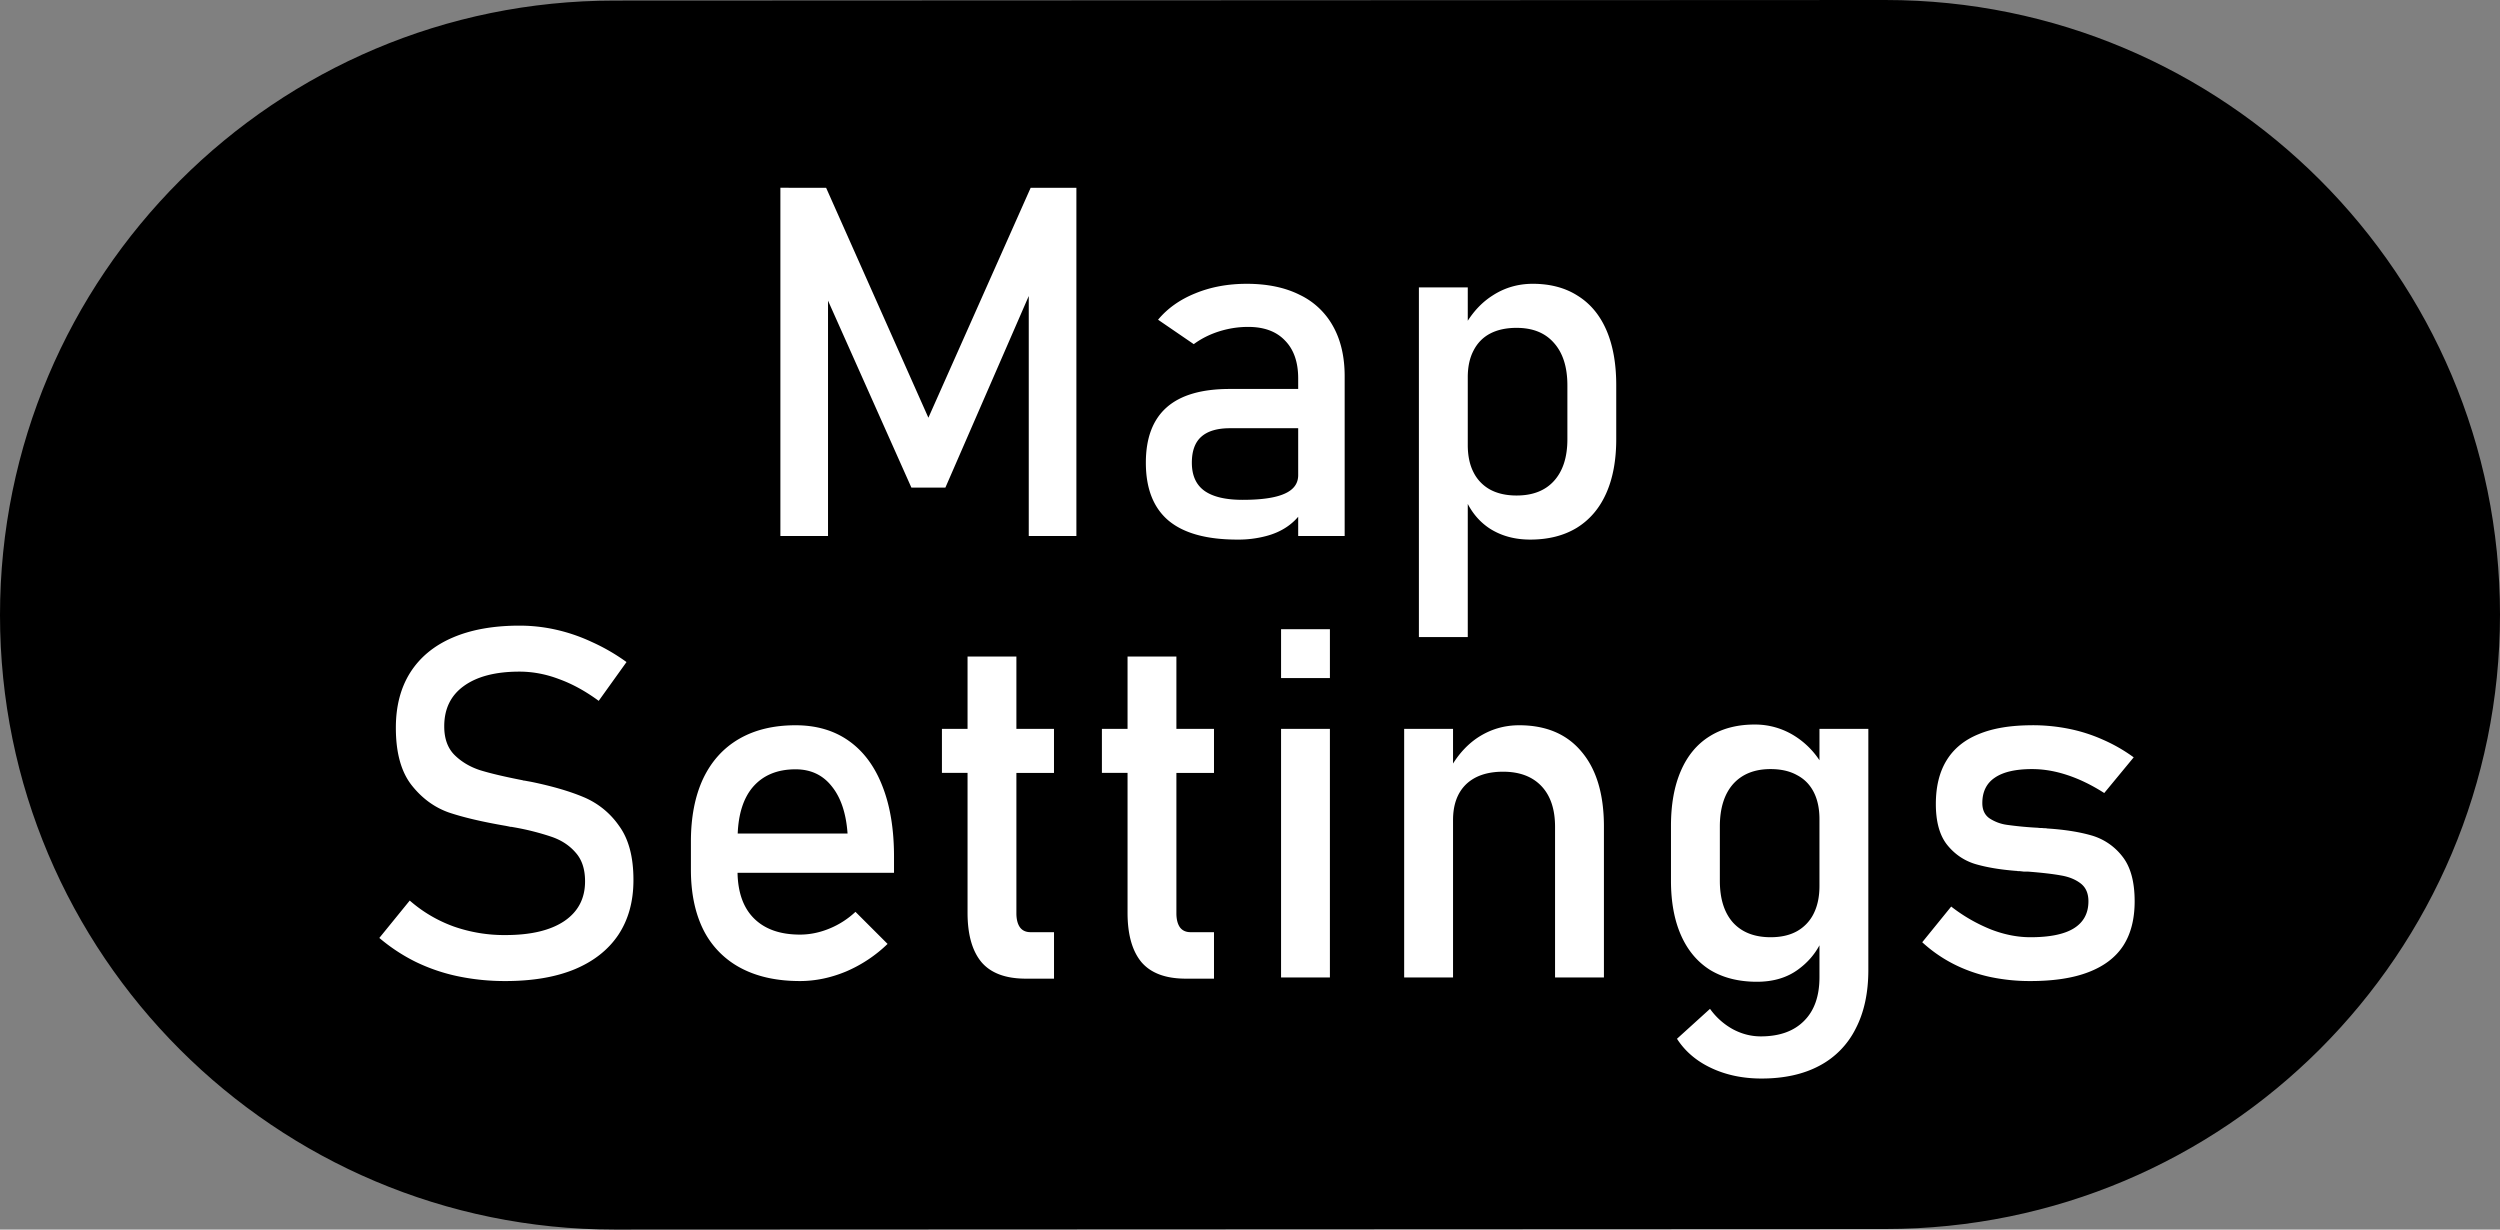 <svg xmlns="http://www.w3.org/2000/svg" width="366.966" height="180.485" viewBox="0 0 97.093 47.753">
  <rect x="0" y="0" width="97.093" height="47.753" fill="#808080" stroke="none"/>
  <path id="bg" d="M73.228 47.731c13.18 0 23.865-10.685 23.865-23.865C97.093 10.686 86.408 0 73.228 0L23.866.022C10.686.022 0 10.708 0 23.888s10.685 23.865 23.866 23.865z"/>
  <path id="icon" fill="#fff" d="M60.776 515.139v13.524h1.85v-9.14l3.238 7.261h1.32l3.238-7.441v9.32h1.85V515.14h-1.776l-3.972 8.93-3.972-8.93zm18.11 3.73c-.732 0-1.398.124-2 .372-.595.241-1.076.583-1.442 1.023l1.386.949c.286-.211.611-.376.977-.493.372-.118.75-.177 1.135-.177.62 0 1.098.177 1.432.53.341.347.512.837.512 1.47v.41h-2.66c-1.092 0-1.907.238-2.447.715-.54.478-.809 1.194-.809 2.149 0 1.005.295 1.755.884 2.251.589.49 1.479.735 2.67.735a4.19 4.19 0 0 0 1.088-.13c.322-.081.604-.205.846-.372a2.16 2.16 0 0 0 .428-.385v.747h1.805v-6.204c0-.756-.15-1.401-.447-1.935a2.905 2.905 0 0 0-1.302-1.228c-.57-.285-1.256-.427-2.056-.427zm11.106 0c-.576 0-1.1.155-1.572.465-.373.24-.688.566-.948.97v-1.296h-1.898v13.58h1.898v-5.17c.207.396.49.718.855.957.447.285.97.428 1.572.428.701 0 1.303-.152 1.805-.456.502-.31.884-.756 1.144-1.34.26-.582.39-1.283.39-2.102v-2.102c0-.83-.126-1.54-.38-2.13-.255-.589-.627-1.035-1.117-1.34-.484-.31-1.066-.464-1.749-.464zm-.623 1.711c.627 0 1.11.195 1.451.586.348.39.521.94.521 1.647v2.092c0 .695-.173 1.234-.52 1.619-.342.378-.825.567-1.452.567-.403 0-.747-.077-1.032-.232a1.558 1.558 0 0 1-.642-.67c-.149-.291-.223-.645-.223-1.06v-2.633c0-.403.074-.747.223-1.032.149-.292.363-.512.642-.66.285-.15.63-.224 1.032-.224zm-11.134 3.898h2.651v1.823c0 .328-.18.57-.54.725-.353.155-.892.233-1.618.233-.664 0-1.16-.118-1.488-.354-.323-.235-.484-.598-.484-1.088 0-.453.121-.788.363-1.005.248-.223.62-.334 1.116-.334zm-27.594 7.667c-1.01 0-1.876.155-2.595.465-.72.31-1.268.763-1.646 1.358-.372.59-.558 1.303-.558 2.14v.009c0 .955.201 1.693.604 2.214.403.514.887.87 1.451 1.07.57.192 1.309.365 2.214.52l.14.028a.18.18 0 0 0 .055.01c.025 0 .047.002.066.008a9.9 9.9 0 0 1 1.497.372c.39.13.707.335.949.614.248.273.372.645.372 1.116v.01c0 .663-.27 1.178-.81 1.543-.539.36-1.298.54-2.278.54a5.917 5.917 0 0 1-2.019-.335 5.343 5.343 0 0 1-1.702-1.005l-1.181 1.452c.44.372.911.682 1.414.93a7.077 7.077 0 0 0 1.637.558 8.88 8.88 0 0 0 1.85.186c1.049 0 1.942-.152 2.68-.455.744-.31 1.311-.757 1.702-1.34.39-.589.586-1.296.586-2.12v-.02c0-.886-.186-1.584-.558-2.092a3.154 3.154 0 0 0-1.377-1.116c-.545-.23-1.228-.428-2.046-.596l-.102-.018-.103-.019a.315.315 0 0 0-.074-.009.894.894 0 0 0-.065-.018c-.701-.137-1.25-.267-1.647-.391-.39-.13-.72-.329-.986-.595-.26-.267-.39-.633-.39-1.098v-.01c0-.675.254-1.196.762-1.562.515-.372 1.234-.558 2.158-.558.515 0 1.027.096 1.535.289.515.186 1.03.468 1.544.846l1.08-1.507a7.664 7.664 0 0 0-1.35-.781 6.783 6.783 0 0 0-1.385-.475 6.418 6.418 0 0 0-1.424-.158zm29.58.139v1.897h1.897v-1.897zm-12.176 1.06v2.81h-.995v1.71h.995v5.433c0 .843.18 1.482.54 1.916.365.428.939.642 1.72.642h1.098v-1.805h-.912c-.18 0-.316-.062-.409-.186-.093-.13-.14-.313-.14-.548v-5.451h1.46v-1.712h-1.46v-2.809zm6.214 0v2.81h-.996v1.71h.996v5.433c0 .843.18 1.482.539 1.916.366.428.94.642 1.72.642h1.098v-1.805h-.911c-.18 0-.316-.062-.41-.186-.092-.13-.139-.313-.139-.548v-5.451h1.46v-1.712h-1.46v-2.809zm24.352 2.642c-.683 0-1.269.155-1.759.465-.483.304-.852.75-1.106 1.34-.255.589-.382 1.299-.382 2.13v2.13c0 .824.13 1.531.39 2.12.261.59.64 1.04 1.136 1.35.502.303 1.107.455 1.814.455.638 0 1.175-.161 1.609-.484.354-.26.625-.572.818-.932v1.24c0 .731-.198 1.295-.595 1.692-.397.403-.958.605-1.684.605-.378 0-.74-.093-1.088-.28a2.671 2.671 0 0 1-.884-.79l-1.283 1.163c.316.49.76.868 1.33 1.135.577.272 1.228.409 1.953.409.875 0 1.622-.164 2.242-.493a3.276 3.276 0 0 0 1.414-1.442c.329-.632.493-1.392.493-2.279v-9.367h-1.898v1.22a3.185 3.185 0 0 0-.958-.94 2.868 2.868 0 0 0-1.562-.447zm-37.245.028c-.855 0-1.587.177-2.195.53-.608.353-1.073.868-1.395 1.544-.316.676-.475 1.491-.475 2.446v1.089c0 .918.165 1.702.493 2.353a3.39 3.39 0 0 0 1.451 1.47c.633.335 1.396.502 2.289.502.601 0 1.2-.124 1.795-.372a5.326 5.326 0 0 0 1.61-1.07l-1.247-1.246a3.3 3.3 0 0 1-1.014.651c-.378.155-.76.233-1.144.233-.775 0-1.374-.214-1.796-.642-.406-.412-.611-1.001-.626-1.758h6.077v-.633c0-1.066-.152-1.981-.455-2.744-.298-.763-.732-1.346-1.303-1.749-.57-.403-1.259-.604-2.065-.604zm28.1 0c-.582 0-1.115.158-1.599.474-.38.252-.701.592-.967 1.013v-1.348h-1.898v9.656H86.9v-6.112c0-.595.167-1.057.502-1.386.341-.328.822-.493 1.442-.493.638 0 1.134.186 1.488.558.353.372.53.9.53 1.582v5.85h1.898v-5.86c0-1.252-.289-2.22-.865-2.902-.57-.688-1.38-1.032-2.428-1.032zm19.925 0c-.83 0-1.522.114-2.074.344-.552.223-.967.561-1.246 1.014-.28.453-.42 1.02-.42 1.702 0 .682.144 1.206.429 1.572.291.366.654.617 1.088.753.434.13.964.22 1.59.27.026 0 .05.003.075.01h.075l.158.018h.158c.552.043.98.093 1.283.149.304.05.559.152.763.307.205.155.307.387.307.697 0 .465-.189.816-.567 1.051-.372.23-.934.345-1.684.345-.502 0-1.01-.1-1.525-.298a6.354 6.354 0 0 1-1.554-.893l-1.125 1.386a5.49 5.49 0 0 0 1.2.837c.434.223.899.39 1.395.502a7.406 7.406 0 0 0 1.61.168c.904 0 1.655-.115 2.25-.345.602-.23 1.051-.57 1.349-1.023.298-.459.446-1.036.446-1.73 0-.763-.16-1.346-.483-1.749a2.326 2.326 0 0 0-1.2-.81c-.472-.136-1.045-.226-1.721-.269a.18.18 0 0 0-.056-.009h-.056a.95.95 0 0 0-.13-.009.7.7 0 0 1-.112-.009 13.577 13.577 0 0 1-1.19-.112 1.64 1.64 0 0 1-.698-.26c-.18-.13-.27-.326-.27-.586 0-.44.162-.769.484-.986.323-.223.806-.335 1.451-.335.447 0 .903.078 1.368.233.47.155.948.387 1.432.697l1.144-1.386a6.303 6.303 0 0 0-1.2-.688 6.223 6.223 0 0 0-1.311-.419 7.106 7.106 0 0 0-1.433-.14zm-29.17.14v9.655h1.897v-9.656zm19.013 1.562c.403 0 .744.078 1.023.233.285.148.502.369.651.66.149.291.223.642.223 1.051v2.595c0 .416-.074.772-.223 1.07a1.588 1.588 0 0 1-.651.688c-.28.155-.62.233-1.023.233-.627 0-1.113-.19-1.46-.568-.342-.384-.512-.927-.512-1.627v-2.103c0-.707.17-1.255.511-1.646.348-.39.834-.586 1.46-.586zm-37.868.009c.59 0 1.058.22 1.405.66.353.435.558 1.045.614 1.833h-4.266c.031-.755.217-1.356.573-1.786.397-.471.955-.707 1.674-.707z" font-family="Bahnschrift" font-size="19.05" style="line-height:.9;-inkscape-font-specification:'Bahnschrift, Normal';text-align:center" text-anchor="middle" transform="translate(-30.468 -507.847)"/>
</svg>
